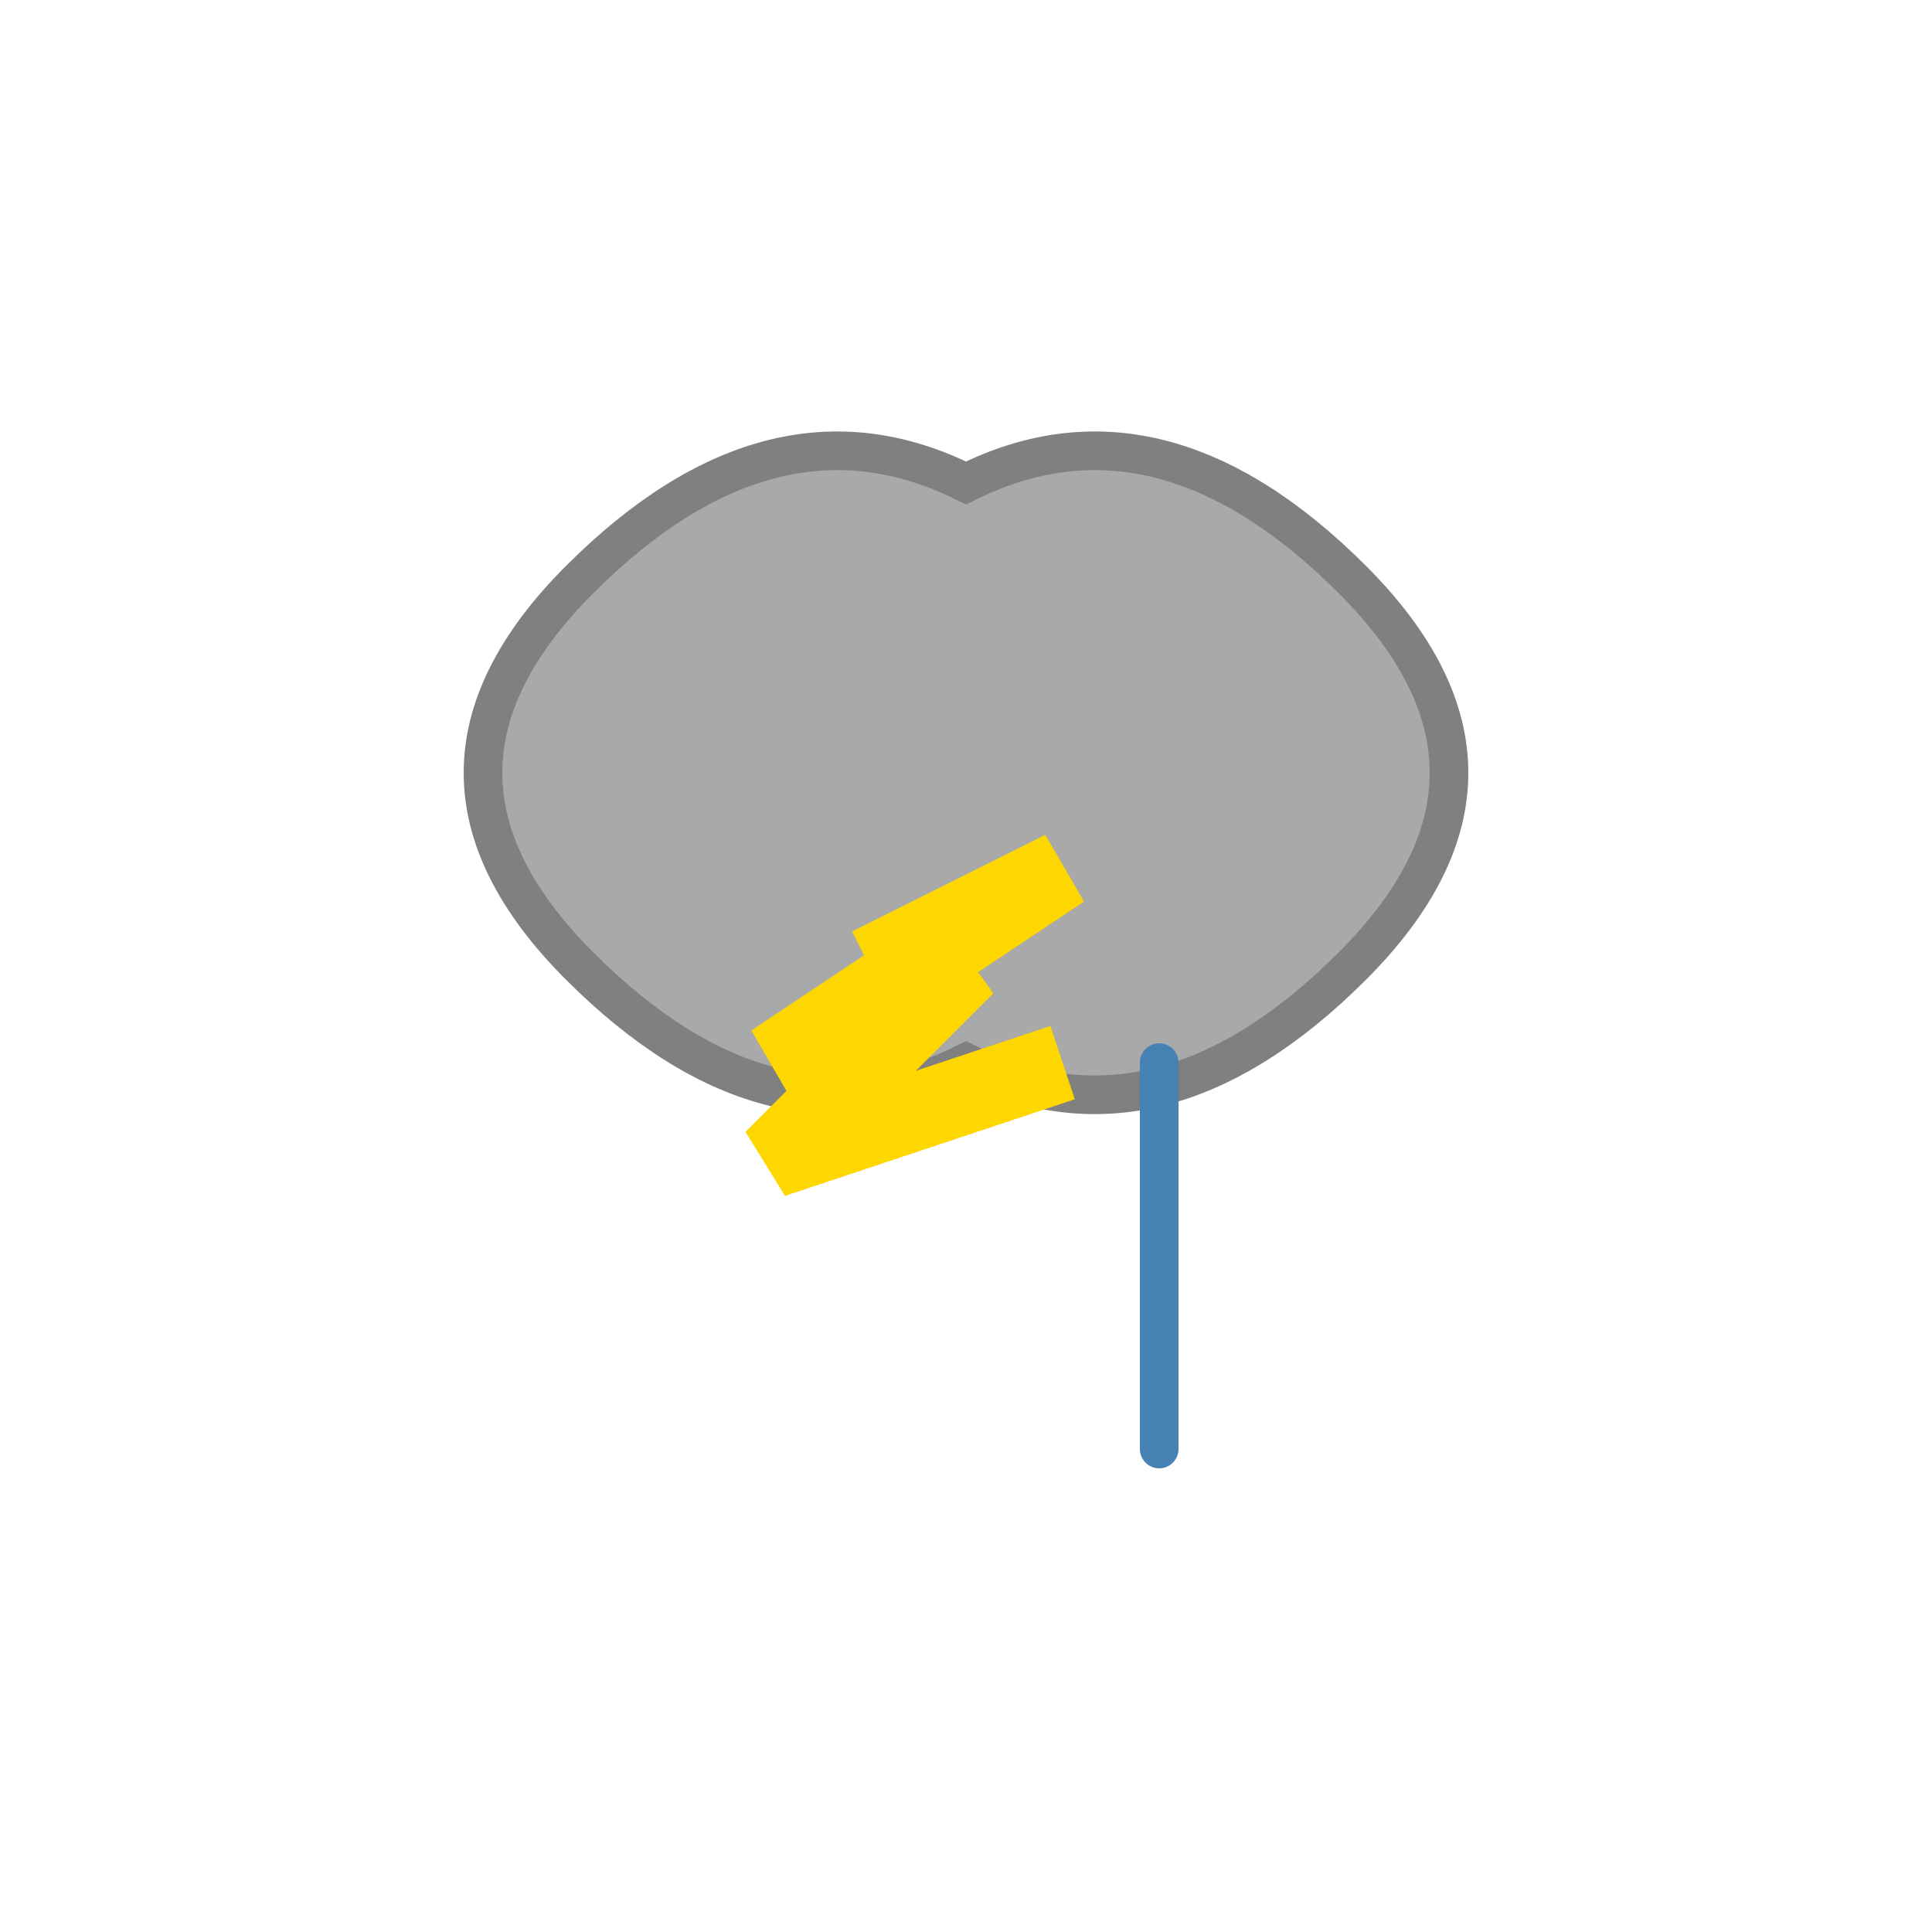 <svg xmlns="http://www.w3.org/2000/svg" viewBox="0 0 100 100" width="100" height="100">
  <!-- Cloud -->
  <path d="M30 50 Q20 40 30 30 Q40 20 50 25 Q60 20 70 30 Q80 40 70 50 Q60 60 50 55 Q40 60 30 50 Z" fill="#A9A9A9" stroke="#808080" stroke-width="2"/>
  <!-- Lightning bolt -->
  <polyline points="45,50 55,45 40,55 50,50 40,60 55,55" fill="none" stroke="#FFD700" stroke-width="4"/>
  <!-- Rain drop -->
  <line x1="60" y1="55" x2="60" y2="75" stroke="#4682B4" stroke-width="2" stroke-linecap="round"/>
</svg>